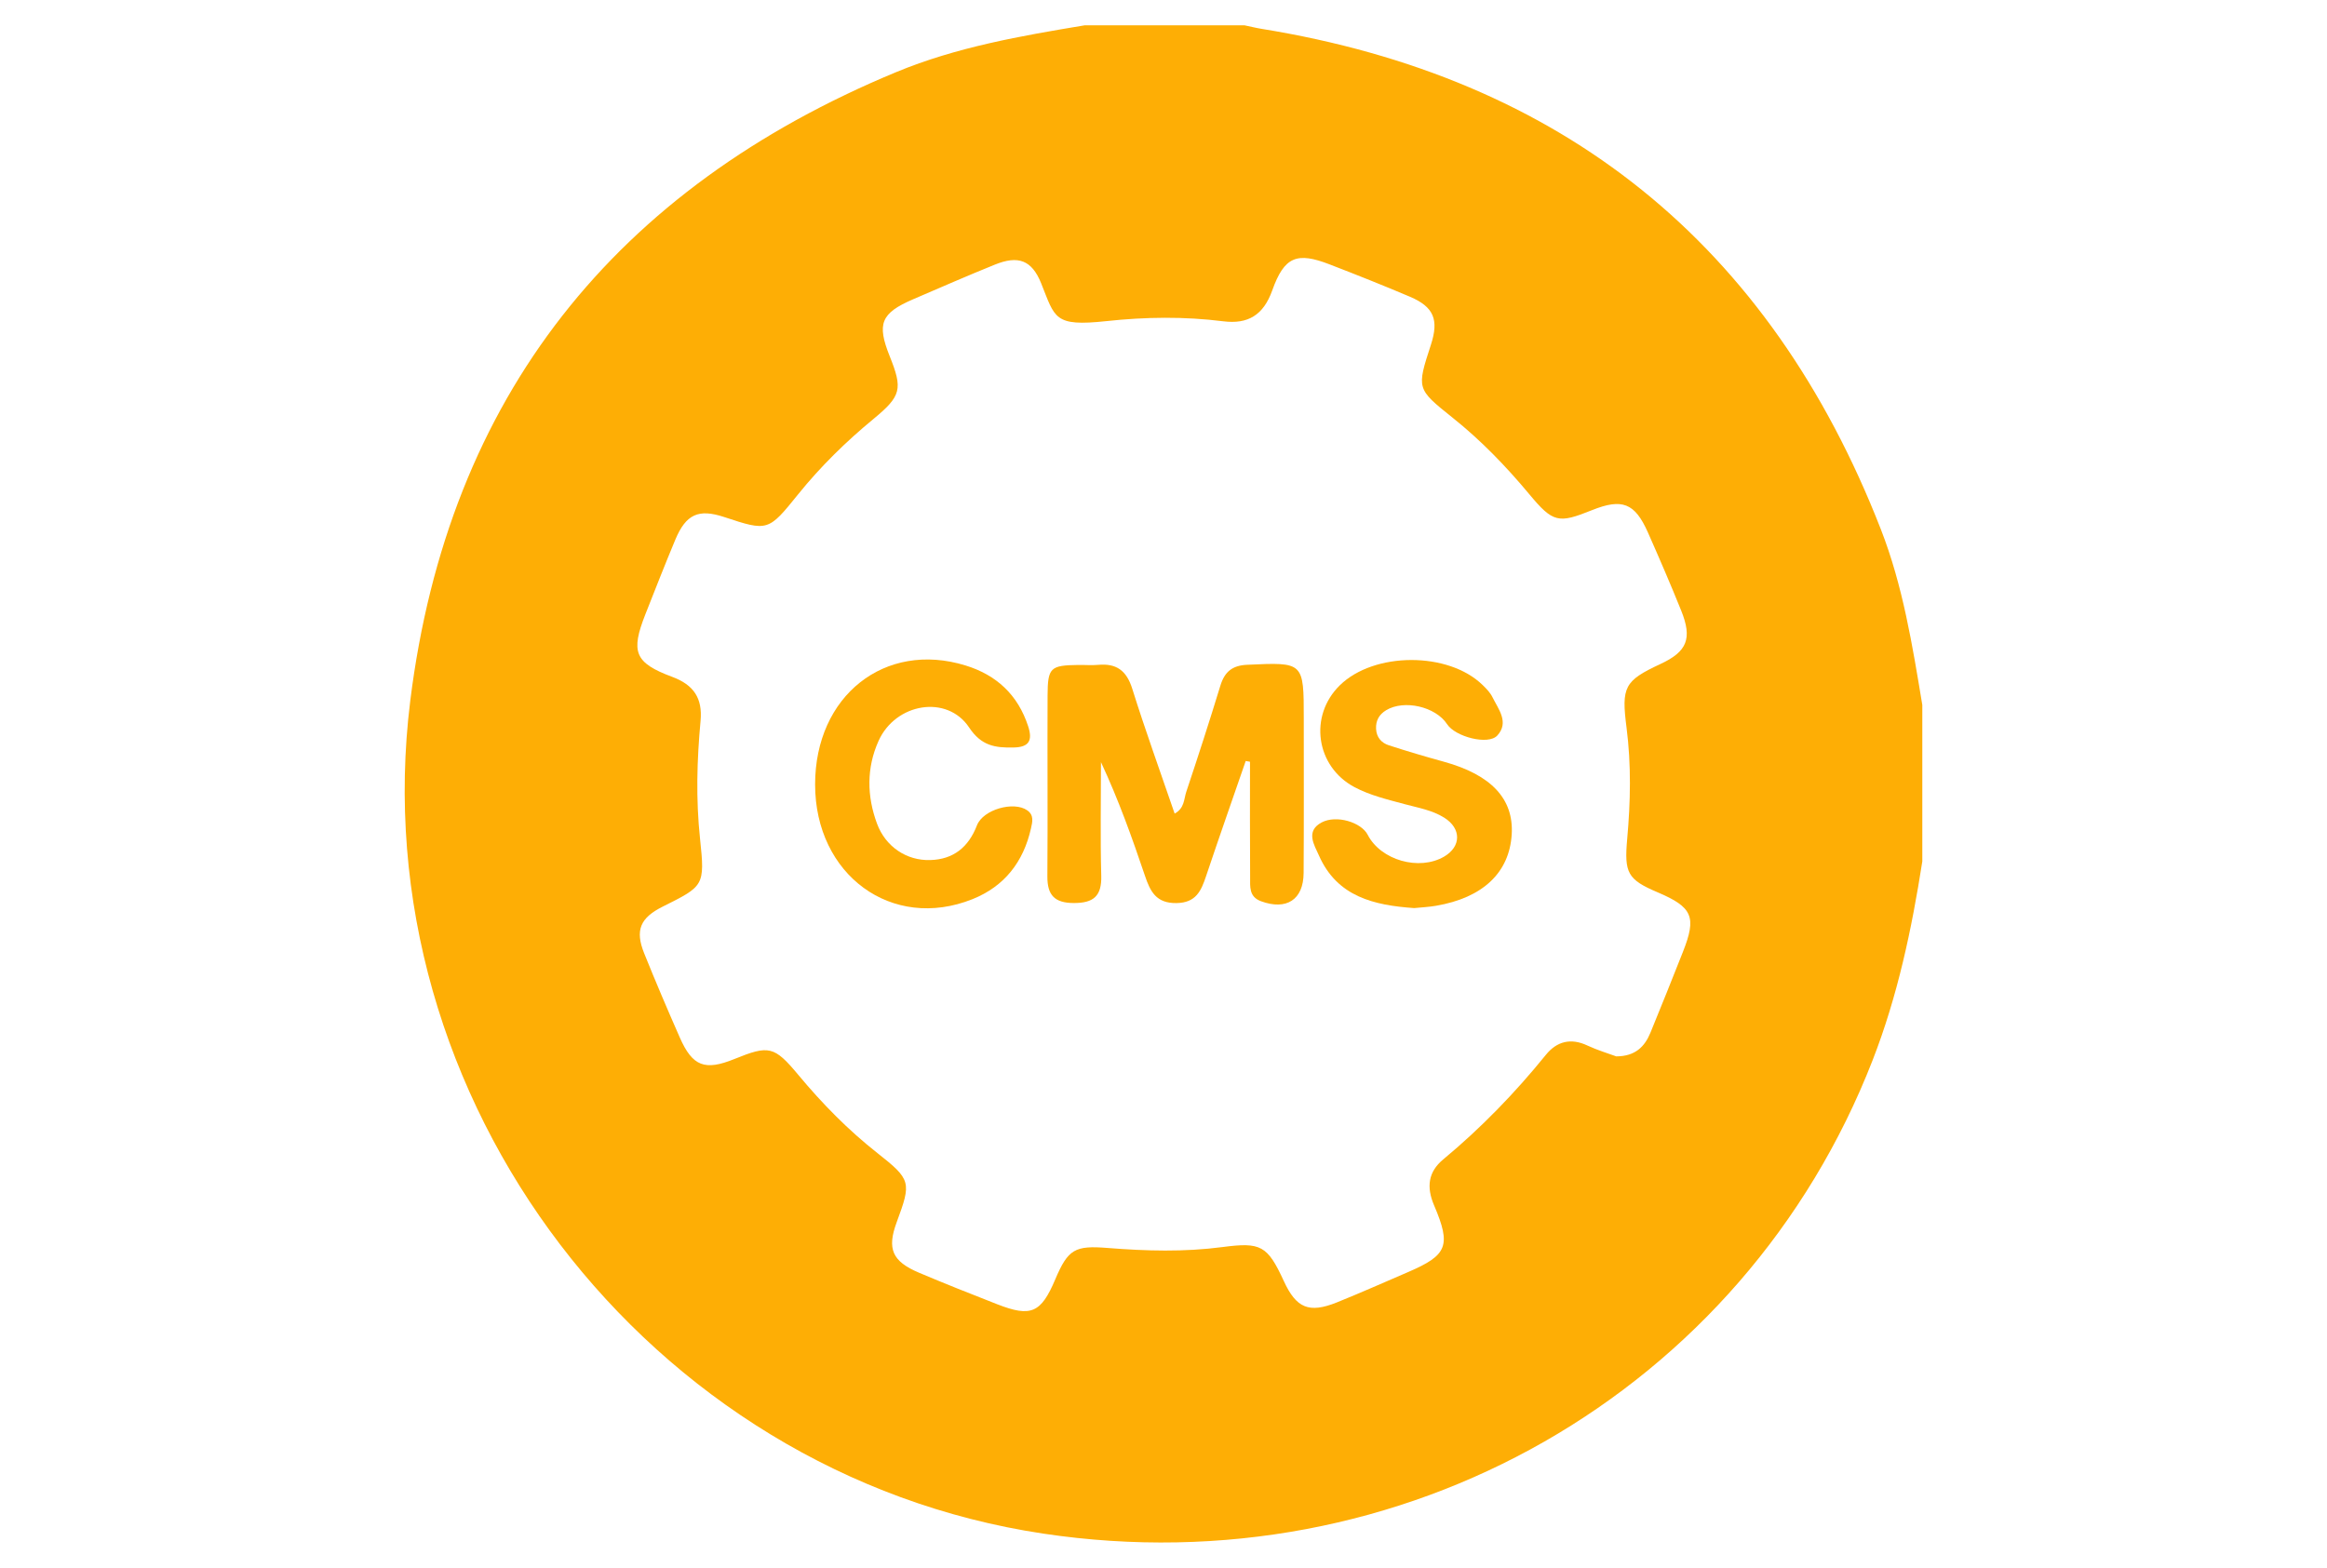 <?xml version="1.0" encoding="utf-8"?>
<!-- Generator: Adobe Illustrator 16.0.3, SVG Export Plug-In . SVG Version: 6.00 Build 0)  -->
<!DOCTYPE svg PUBLIC "-//W3C//DTD SVG 1.1//EN" "http://www.w3.org/Graphics/SVG/1.1/DTD/svg11.dtd">
<svg version="1.1" id="Layer_1" xmlns="http://www.w3.org/2000/svg" xmlns:xlink="http://www.w3.org/1999/xlink" x="0px" y="0px"
	 width="92px" height="62px" viewBox="0 0 92 62" enable-background="new 0 0 92 62" xml:space="preserve">
<g>
	<path fill-rule="evenodd" clip-rule="evenodd" fill="#FEAE05" d="M76,27.877c0,2.063,0,4.127,0,6.189
		c-0.418,2.679-0.975,5.318-1.963,7.857c-5.112,13.146-18.59,20.853-32.785,18.726C25.639,58.312,14.258,43.475,16.22,27.713
		C17.721,15.658,24.35,7.447,35.435,2.85c2.39-0.99,4.923-1.429,7.456-1.85c2.102,0,4.205,0,6.307,0
		c0.226,0.046,0.452,0.104,0.681,0.141c11.868,1.926,20.071,8.474,24.483,19.793C75.233,23.167,75.609,25.524,76,27.877z
		 M63.9,41.775c0.75-0.002,1.125-0.383,1.352-0.938c0.436-1.063,0.863-2.126,1.284-3.194c0.548-1.387,0.383-1.768-1.008-2.359
		c-1.184-0.504-1.314-0.767-1.196-2.099c0.133-1.47,0.164-2.942-0.025-4.409c-0.207-1.604-0.092-1.852,1.337-2.516
		c1.06-0.493,1.271-1.005,0.822-2.117c-0.417-1.036-0.861-2.063-1.313-3.084c-0.519-1.173-1.022-1.363-2.221-0.881
		c-1.315,0.529-1.531,0.496-2.466-0.629c-0.924-1.109-1.917-2.139-3.045-3.038c-1.418-1.133-1.414-1.14-0.85-2.873
		c0.324-0.994,0.118-1.5-0.826-1.903c-1.049-0.445-2.108-0.867-3.171-1.277c-1.298-0.504-1.796-0.317-2.275,1.027
		c-0.35,0.981-0.964,1.343-1.934,1.221c-1.542-0.194-3.078-0.174-4.624-0.007c-2.082,0.223-2.024-0.119-2.578-1.496
		c-0.374-0.927-0.914-1.109-1.833-0.737c-1.084,0.438-2.154,0.907-3.229,1.369c-1.273,0.548-1.442,0.965-0.925,2.254
		c0.519,1.295,0.46,1.569-0.642,2.479c-1.088,0.897-2.092,1.88-2.979,2.98c-1.179,1.463-1.194,1.472-2.926,0.898
		c-1.011-0.334-1.508-0.113-1.931,0.899c-0.408,0.978-0.795,1.964-1.183,2.949c-0.584,1.485-0.431,1.917,1.061,2.473
		c0.858,0.319,1.202,0.851,1.122,1.734c-0.145,1.556-0.188,3.105-0.021,4.671c0.199,1.863,0.148,1.869-1.47,2.678
		c-0.896,0.447-1.108,0.934-0.738,1.852c0.45,1.118,0.923,2.228,1.409,3.331c0.502,1.138,0.99,1.32,2.154,0.848
		c1.367-0.554,1.574-0.523,2.537,0.635c0.942,1.131,1.964,2.173,3.121,3.084c1.33,1.049,1.348,1.149,0.764,2.727
		c-0.393,1.058-0.185,1.554,0.883,2.005c1.021,0.432,2.054,0.842,3.089,1.246c1.337,0.521,1.73,0.348,2.295-0.985
		c0.507-1.197,0.779-1.344,2.07-1.241c1.514,0.121,3.032,0.164,4.543-0.036c1.511-0.199,1.775-0.065,2.422,1.343
		c0.494,1.073,0.994,1.288,2.095,0.847c0.948-0.382,1.883-0.798,2.822-1.202c1.545-0.667,1.709-1.034,1.026-2.635
		c-0.314-0.732-0.23-1.329,0.359-1.818c1.494-1.242,2.836-2.625,4.06-4.137c0.434-0.536,0.99-0.677,1.646-0.366
		C63.159,41.533,63.582,41.658,63.9,41.775z"/>
	<path fill-rule="evenodd" clip-rule="evenodd" fill="none" d="M60.106,40.775c-0.318-0.117-0.741-0.242-1.134-0.429
		c-0.656-0.311-1.212-0.17-1.646,0.366c-1.224,1.512-2.566,2.895-4.06,4.137c-0.59,0.489-0.673,1.086-0.359,1.818
		c0.684,1.601,0.519,1.968-1.026,2.635c-0.939,0.404-1.875,0.82-2.822,1.202c-1.101,0.441-1.601,0.227-2.095-0.847
		c-0.647-1.408-0.912-1.542-2.422-1.343c-1.512,0.2-3.029,0.157-4.543,0.036c-1.291-0.103-1.563,0.044-2.07,1.241
		c-0.565,1.333-0.958,1.507-2.295,0.985c-1.035-0.404-2.068-0.814-3.089-1.246c-1.067-0.451-1.275-0.947-0.883-2.005
		c0.584-1.577,0.566-1.678-0.764-2.727c-1.156-0.911-2.179-1.953-3.121-3.084c-0.963-1.158-1.17-1.188-2.537-0.635
		c-1.164,0.473-1.652,0.29-2.154-0.848c-0.486-1.104-0.959-2.213-1.409-3.331c-0.37-0.918-0.158-1.404,0.738-1.852
		c1.619-0.809,1.669-0.814,1.47-2.678c-0.167-1.565-0.124-3.115,0.021-4.671c0.08-0.884-0.264-1.415-1.122-1.734
		c-1.492-0.556-1.645-0.987-1.061-2.473c0.388-0.985,0.774-1.972,1.183-2.949c0.423-1.013,0.92-1.233,1.931-0.899
		c1.732,0.573,1.747,0.564,2.926-0.898c0.887-1.101,1.89-2.083,2.979-2.98c1.102-0.91,1.161-1.185,0.642-2.479
		c-0.518-1.289-0.348-1.706,0.925-2.254c1.074-0.462,2.145-0.931,3.229-1.369c0.919-0.372,1.459-0.189,1.833,0.737
		c0.554,1.377,0.497,1.719,2.578,1.496c1.546-0.167,3.083-0.188,4.624,0.007c0.97,0.122,1.584-0.239,1.934-1.221
		c0.479-1.345,0.977-1.531,2.275-1.027c1.063,0.41,2.122,0.832,3.171,1.277c0.944,0.403,1.15,0.909,0.826,1.903
		c-0.564,1.733-0.568,1.74,0.85,2.873c1.129,0.899,2.122,1.929,3.045,3.038c0.935,1.125,1.151,1.158,2.466,0.629
		c1.198-0.482,1.702-0.292,2.221,0.881c0.452,1.021,0.896,2.048,1.313,3.084c0.448,1.112,0.238,1.624-0.822,2.117
		c-1.429,0.664-1.544,0.911-1.337,2.516c0.188,1.467,0.158,2.939,0.025,4.409c-0.119,1.332,0.012,1.595,1.196,2.099
		c1.391,0.592,1.557,0.973,1.008,2.359c-0.421,1.068-0.849,2.132-1.284,3.194C61.231,40.393,60.856,40.773,60.106,40.775z
		 M45.376,29.946c0.057,0.01,0.114,0.02,0.171,0.03c0,1.521-0.006,3.04,0.005,4.561c0.001,0.37-0.055,0.777,0.43,0.955
		c1.003,0.369,1.678-0.058,1.685-1.114c0.013-2.032,0.006-4.065,0.006-6.097c0-2.258,0-2.241-2.233-2.14
		c-0.593,0.025-0.896,0.275-1.065,0.828c-0.43,1.407-0.882,2.806-1.349,4.201c-0.094,0.282-0.066,0.646-0.458,0.856
		c-0.57-1.664-1.16-3.29-1.677-4.94c-0.226-0.722-0.63-1.008-1.346-0.942c-0.259,0.023-0.523,0-0.787,0.004
		c-1.105,0.015-1.208,0.102-1.214,1.208c-0.011,2.384,0.01,4.771-0.008,7.155c-0.005,0.746,0.288,1.049,1.042,1.052
		c0.776,0.002,1.111-0.266,1.088-1.081c-0.04-1.496-0.011-2.994-0.011-4.49c0.695,1.488,1.228,2.983,1.736,4.485
		c0.209,0.624,0.443,1.101,1.25,1.088c0.771-0.013,0.973-0.48,1.17-1.068C44.32,32.977,44.852,31.463,45.376,29.946z M52.036,35.764
		c0.287-0.029,0.58-0.042,0.866-0.09c1.851-0.316,2.901-1.311,2.993-2.823c0.085-1.406-0.81-2.357-2.682-2.874
		c-0.73-0.201-1.457-0.416-2.177-0.65c-0.294-0.096-0.489-0.317-0.504-0.654c-0.014-0.325,0.121-0.563,0.396-0.731
		c0.708-0.432,1.958-0.147,2.414,0.553c0.321,0.494,1.625,0.839,1.983,0.446c0.478-0.521,0.043-1.038-0.194-1.521
		c-0.088-0.18-0.241-0.334-0.386-0.476c-1.358-1.325-4.291-1.317-5.646,0.011c-1.234,1.208-0.951,3.207,0.573,4.023
		c0.625,0.334,1.311,0.492,1.987,0.676c0.535,0.146,1.089,0.235,1.567,0.535c0.685,0.429,0.675,1.145-0.003,1.54
		c-0.988,0.576-2.506,0.142-3.021-0.861c-0.256-0.498-1.238-0.797-1.818-0.492c-0.657,0.346-0.291,0.901-0.111,1.308
		C48.992,35.32,50.457,35.653,52.036,35.764z M28.351,30.871c-0.002,3.586,3.042,5.813,6.225,4.539
		c1.259-0.505,2.011-1.468,2.31-2.792c0.059-0.259,0.128-0.528-0.147-0.721c-0.532-0.373-1.745-0.034-1.988,0.596
		c-0.333,0.864-0.931,1.345-1.843,1.371c-0.936,0.029-1.77-0.525-2.108-1.441c-0.404-1.087-0.417-2.206,0.061-3.27
		c0.676-1.505,2.714-1.839,3.581-0.532c0.482,0.729,1.03,0.807,1.754,0.792c0.634-0.011,0.758-0.293,0.58-0.84
		c-0.406-1.244-1.252-2.029-2.478-2.405C31.107,25.188,28.352,27.37,28.351,30.871z"/>
	<g>
		<path fill-rule="evenodd" clip-rule="evenodd" fill="#FEAE05" d="M49.25,30.094c-0.524,1.517-1.056,3.03-1.566,4.551
			c-0.197,0.588-0.399,1.056-1.17,1.068c-0.807,0.013-1.041-0.464-1.25-1.088c-0.508-1.502-1.041-2.997-1.736-4.485
			c0,1.496-0.029,2.994,0.011,4.49c0.023,0.815-0.312,1.083-1.088,1.081c-0.753-0.003-1.046-0.306-1.042-1.052
			c0.018-2.385-0.003-4.771,0.008-7.155c0.006-1.106,0.109-1.193,1.214-1.208c0.263-0.004,0.527,0.02,0.787-0.004
			c0.716-0.065,1.12,0.221,1.346,0.942c0.517,1.65,1.107,3.276,1.677,4.94c0.392-0.211,0.364-0.574,0.458-0.856
			c0.467-1.396,0.919-2.794,1.349-4.201c0.169-0.553,0.472-0.803,1.065-0.828c2.233-0.102,2.233-0.118,2.233,2.14
			c0,2.031,0.007,4.064-0.006,6.097c-0.007,1.057-0.682,1.483-1.685,1.114c-0.484-0.178-0.428-0.585-0.43-0.955
			c-0.011-1.521-0.005-3.039-0.005-4.561C49.364,30.113,49.307,30.104,49.25,30.094z"/>
		<path fill-rule="evenodd" clip-rule="evenodd" fill="#FEAE05" d="M55.911,35.911c-1.58-0.11-3.044-0.443-3.766-2.081
			c-0.18-0.406-0.546-0.962,0.111-1.308c0.581-0.305,1.563-0.006,1.818,0.492c0.515,1.003,2.033,1.438,3.021,0.861
			c0.679-0.396,0.688-1.111,0.003-1.54c-0.478-0.3-1.032-0.39-1.567-0.535c-0.676-0.184-1.362-0.342-1.987-0.676
			c-1.524-0.816-1.807-2.815-0.573-4.023c1.355-1.328,4.288-1.336,5.646-0.011c0.145,0.142,0.298,0.296,0.386,0.476
			c0.238,0.482,0.672,1,0.194,1.521c-0.359,0.393-1.663,0.048-1.983-0.446c-0.456-0.7-1.706-0.984-2.414-0.553
			c-0.275,0.168-0.41,0.406-0.396,0.731c0.015,0.337,0.21,0.559,0.504,0.654c0.72,0.234,1.447,0.449,2.177,0.65
			c1.872,0.517,2.767,1.468,2.682,2.874c-0.092,1.513-1.142,2.507-2.993,2.823C56.491,35.869,56.198,35.882,55.911,35.911z"/>
		<path fill-rule="evenodd" clip-rule="evenodd" fill="#FEAE05" d="M32.226,31.019c0.001-3.501,2.756-5.684,5.945-4.703
			c1.225,0.376,2.072,1.161,2.478,2.405c0.178,0.547,0.054,0.829-0.58,0.84c-0.724,0.015-1.271-0.063-1.754-0.792
			c-0.867-1.307-2.905-0.973-3.581,0.532c-0.478,1.063-0.464,2.183-0.061,3.27c0.339,0.916,1.173,1.471,2.108,1.441
			c0.912-0.026,1.51-0.507,1.843-1.371c0.243-0.63,1.456-0.969,1.988-0.596c0.276,0.192,0.206,0.462,0.147,0.721
			c-0.299,1.324-1.051,2.287-2.31,2.792C35.268,36.831,32.224,34.604,32.226,31.019z"/>
	</g>
</g>
</svg>
